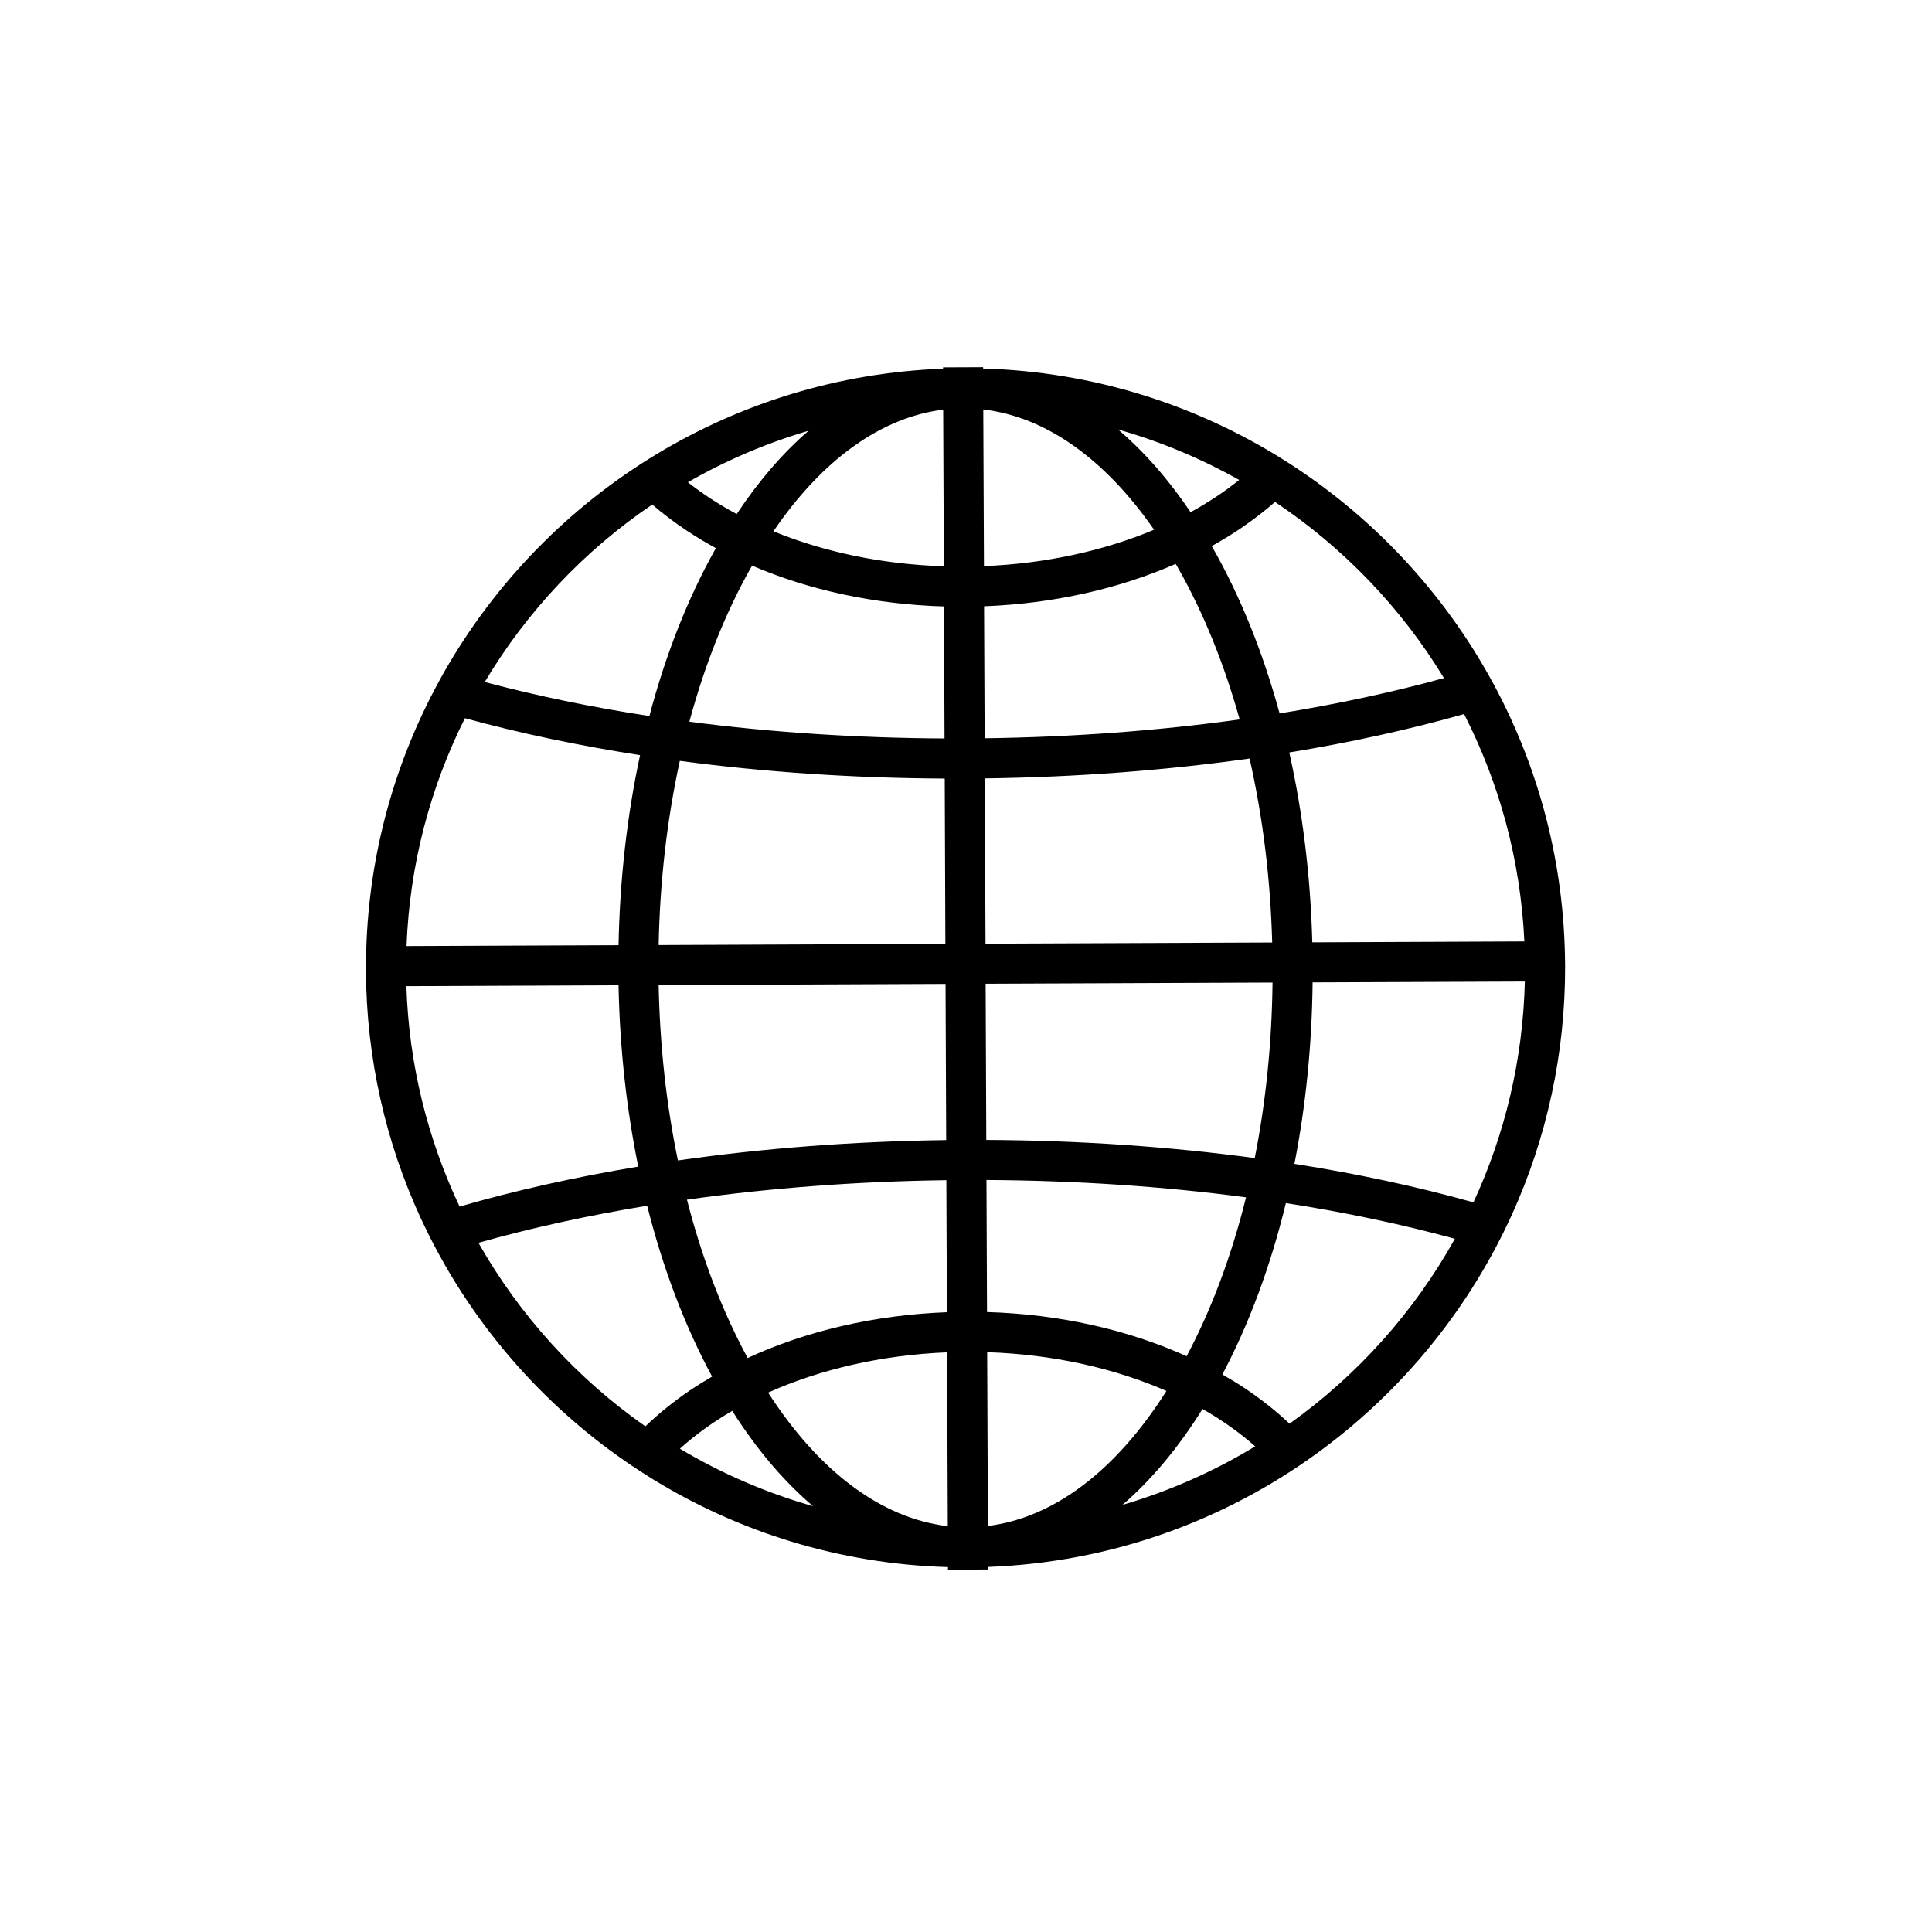 <?xml version="1.0" encoding="utf-8"?>
<!-- Generator: Adobe Illustrator 16.0.0, SVG Export Plug-In . SVG Version: 6.00 Build 0)  -->
<!DOCTYPE svg PUBLIC "-//W3C//DTD SVG 1.1//EN" "http://www.w3.org/Graphics/SVG/1.1/DTD/svg11.dtd">
<svg version="1.1" id="Layer_1" xmlns="http://www.w3.org/2000/svg" xmlns:xlink="http://www.w3.org/1999/xlink" x="0px" y="0px"
	 width="225px" height="225px" viewBox="245 0 225 225" enable-background="new 245 0 225 225" xml:space="preserve">
<path fill="#000000" d="M427.246,110.958c-0.278-11.248-3.229-21.836-8.236-31.165c-0.03-0.061-0.061-0.119-0.098-0.178
	c-11.508-21.297-33.766-35.954-59.422-36.697v-0.154l-4.666,0.02v0.155c-12.15,0.451-23.504,4.016-33.3,9.918l0,0
	c-10.238,6.166-18.769,14.879-24.712,25.255l0,0c-0.38,0.662-0.746,1.333-1.104,2.008c-0.033,0.059-0.064,0.121-0.098,0.186
	c-4.929,9.367-7.795,19.979-7.978,31.229c-0.01,0.486-0.016,0.976-0.014,1.467c0.044,10.307,2.33,20.094,6.395,28.896l0.001,0.003
	c0.306,0.654,0.621,1.305,0.941,1.95c0.061,0.114,0.119,0.226,0.172,0.337c5.85,11.532,14.805,21.233,25.764,27.992v0.002
	c10.099,6.23,21.889,9.959,34.508,10.322v0.3l4.672-0.022v-0.297c14.269-0.528,27.449-5.359,38.289-13.225
	c9.134-6.627,16.602-15.406,21.662-25.591c0.055-0.112,0.106-0.224,0.164-0.334c0.318-0.649,0.631-1.306,0.929-1.961
	c3.989-8.835,6.196-18.64,6.158-28.948C427.271,111.936,427.262,111.445,427.246,110.958z M355.275,152.82
	c-8.376,0.316-16.348,2.164-23.203,5.332c-2.969-5.477-5.346-11.705-7.07-18.439c9.605-1.355,19.768-2.132,30.209-2.268
	L355.275,152.82z M355.192,132.774c-10.792,0.142-21.309,0.948-31.245,2.372c-1.34-6.48-2.1-13.35-2.24-20.42l33.411-0.139
	L355.192,132.774z M355.098,109.918l-33.391,0.141c0.144-7.452,0.984-14.676,2.463-21.448c9.823,1.308,20.205,2.011,30.853,2.062
	L355.098,109.918z M355,86c-10.26-0.051-20.257-0.713-29.717-1.949c1.754-6.512,4.13-12.52,7.078-17.79
	c0.074-0.132,0.149-0.257,0.225-0.389c6.676,2.87,14.329,4.517,22.35,4.755L355,86z M354.843,47.708l0.075,18.242
	c-7.26-0.233-14.035-1.694-19.847-4.077C340.763,53.528,347.613,48.607,354.843,47.708z M339.171,50.165
	c-2.999,2.587-5.806,5.832-8.374,9.698c-2.074-1.109-3.975-2.351-5.686-3.701C329.503,53.642,334.214,51.616,339.171,50.165z
	 M320.961,58.758c1.216,1.045,2.529,2.047,3.955,2.994c1.104,0.736,2.261,1.432,3.453,2.082c-0.027,0.051-0.057,0.098-0.082,0.148
	c-3.217,5.749-5.787,12.309-7.66,19.408c-6.729-1.033-13.151-2.357-19.174-3.964C306.364,71.195,313.04,64.125,320.961,58.758z
	 M299.146,83.64c6.387,1.751,13.226,3.192,20.395,4.305c-1.511,7.011-2.358,14.465-2.505,22.132l-24.691,0.101
	C292.709,100.674,295.115,91.687,299.146,83.64z M292.328,114.849l24.707-0.104c0.142,7.294,0.924,14.398,2.297,21.117
	c-7.334,1.215-14.311,2.773-20.807,4.654C294.82,132.682,292.621,124.009,292.328,114.849z M320.159,166.112
	c-7.961-5.573-14.626-12.882-19.439-21.374c6.148-1.737,12.737-3.182,19.649-4.319c1.826,7.259,4.366,13.982,7.562,19.896
	c-0.892,0.521-1.761,1.058-2.602,1.625C323.415,163.244,321.691,164.643,320.159,166.112z M324.178,168.716
	c1.787-1.608,3.832-3.086,6.098-4.405c2.854,4.501,6.017,8.215,9.414,11.098C334.189,173.846,328.986,171.58,324.178,168.716z
	 M334.455,162.182c6.011-2.688,13.147-4.377,20.841-4.688l0.083,20.241C347.703,176.839,340.416,171.424,334.455,162.182z
	 M422.525,109.638l-24.696,0.105c-0.202-7.666-1.116-15.113-2.68-22.111c7.156-1.17,13.98-2.67,20.354-4.474
	C419.6,91.17,422.083,100.142,422.525,109.638z M393.487,58.455c7.964,5.309,14.696,12.32,19.676,20.514
	c-6.007,1.652-12.425,3.031-19.14,4.117c-1.934-7.083-4.559-13.62-7.819-19.342c-0.028-0.051-0.059-0.098-0.089-0.147
	c1.188-0.662,2.341-1.365,3.442-2.112C390.969,60.523,392.278,59.514,393.487,58.455z M389.314,55.895
	c-1.699,1.367-3.594,2.623-5.657,3.752c-2.596-3.846-5.434-7.07-8.454-9.631C380.17,51.426,384.896,53.411,389.314,55.895z
	 M359.512,47.688c7.236,0.84,14.129,5.703,19.891,14.003c-5.792,2.428-12.555,3.945-19.813,4.238L359.512,47.688z M359.605,70.607
	c8.019-0.305,15.661-2.016,22.314-4.938c0.076,0.129,0.15,0.256,0.225,0.386c2.99,5.246,5.415,11.236,7.227,17.731
	c-9.45,1.312-19.439,2.058-29.701,2.192L359.605,70.607z M359.688,90.651c10.646-0.14,21.019-0.927,30.836-2.312
	c1.533,6.754,2.432,13.976,2.635,21.423l-33.387,0.136L359.688,90.651z M359.787,114.566l33.412-0.137
	c-0.08,7.07-0.785,13.948-2.072,20.439c-9.946-1.339-20.469-2.062-31.264-2.112L359.787,114.566z M359.883,137.423
	c10.443,0.056,20.616,0.743,30.229,2.017c-1.67,6.754-3.997,13.004-6.918,18.505c-6.885-3.112-14.871-4.896-23.246-5.144
	L359.883,137.423z M360.049,177.713l-0.084-20.236c7.696,0.25,14.844,1.875,20.88,4.513
	C374.961,171.283,367.713,176.764,360.049,177.713z M375.721,175.258c3.373-2.907,6.508-6.651,9.323-11.17
	c2.274,1.298,4.331,2.757,6.136,4.353C386.395,171.344,381.209,173.653,375.721,175.258z M395.178,165.805
	c-1.547-1.463-3.282-2.845-5.207-4.131c-0.847-0.562-1.726-1.092-2.615-1.602c3.144-5.94,5.629-12.686,7.397-19.961
	c6.917,1.078,13.52,2.469,19.683,4.154C409.688,152.801,403.09,160.164,395.178,165.805z M416.596,140.027
	c-6.516-1.83-13.504-3.33-20.848-4.484c1.318-6.727,2.042-13.838,2.118-21.134l24.716-0.099
	C422.357,123.471,420.234,132.167,416.596,140.027z"/>
</svg>
